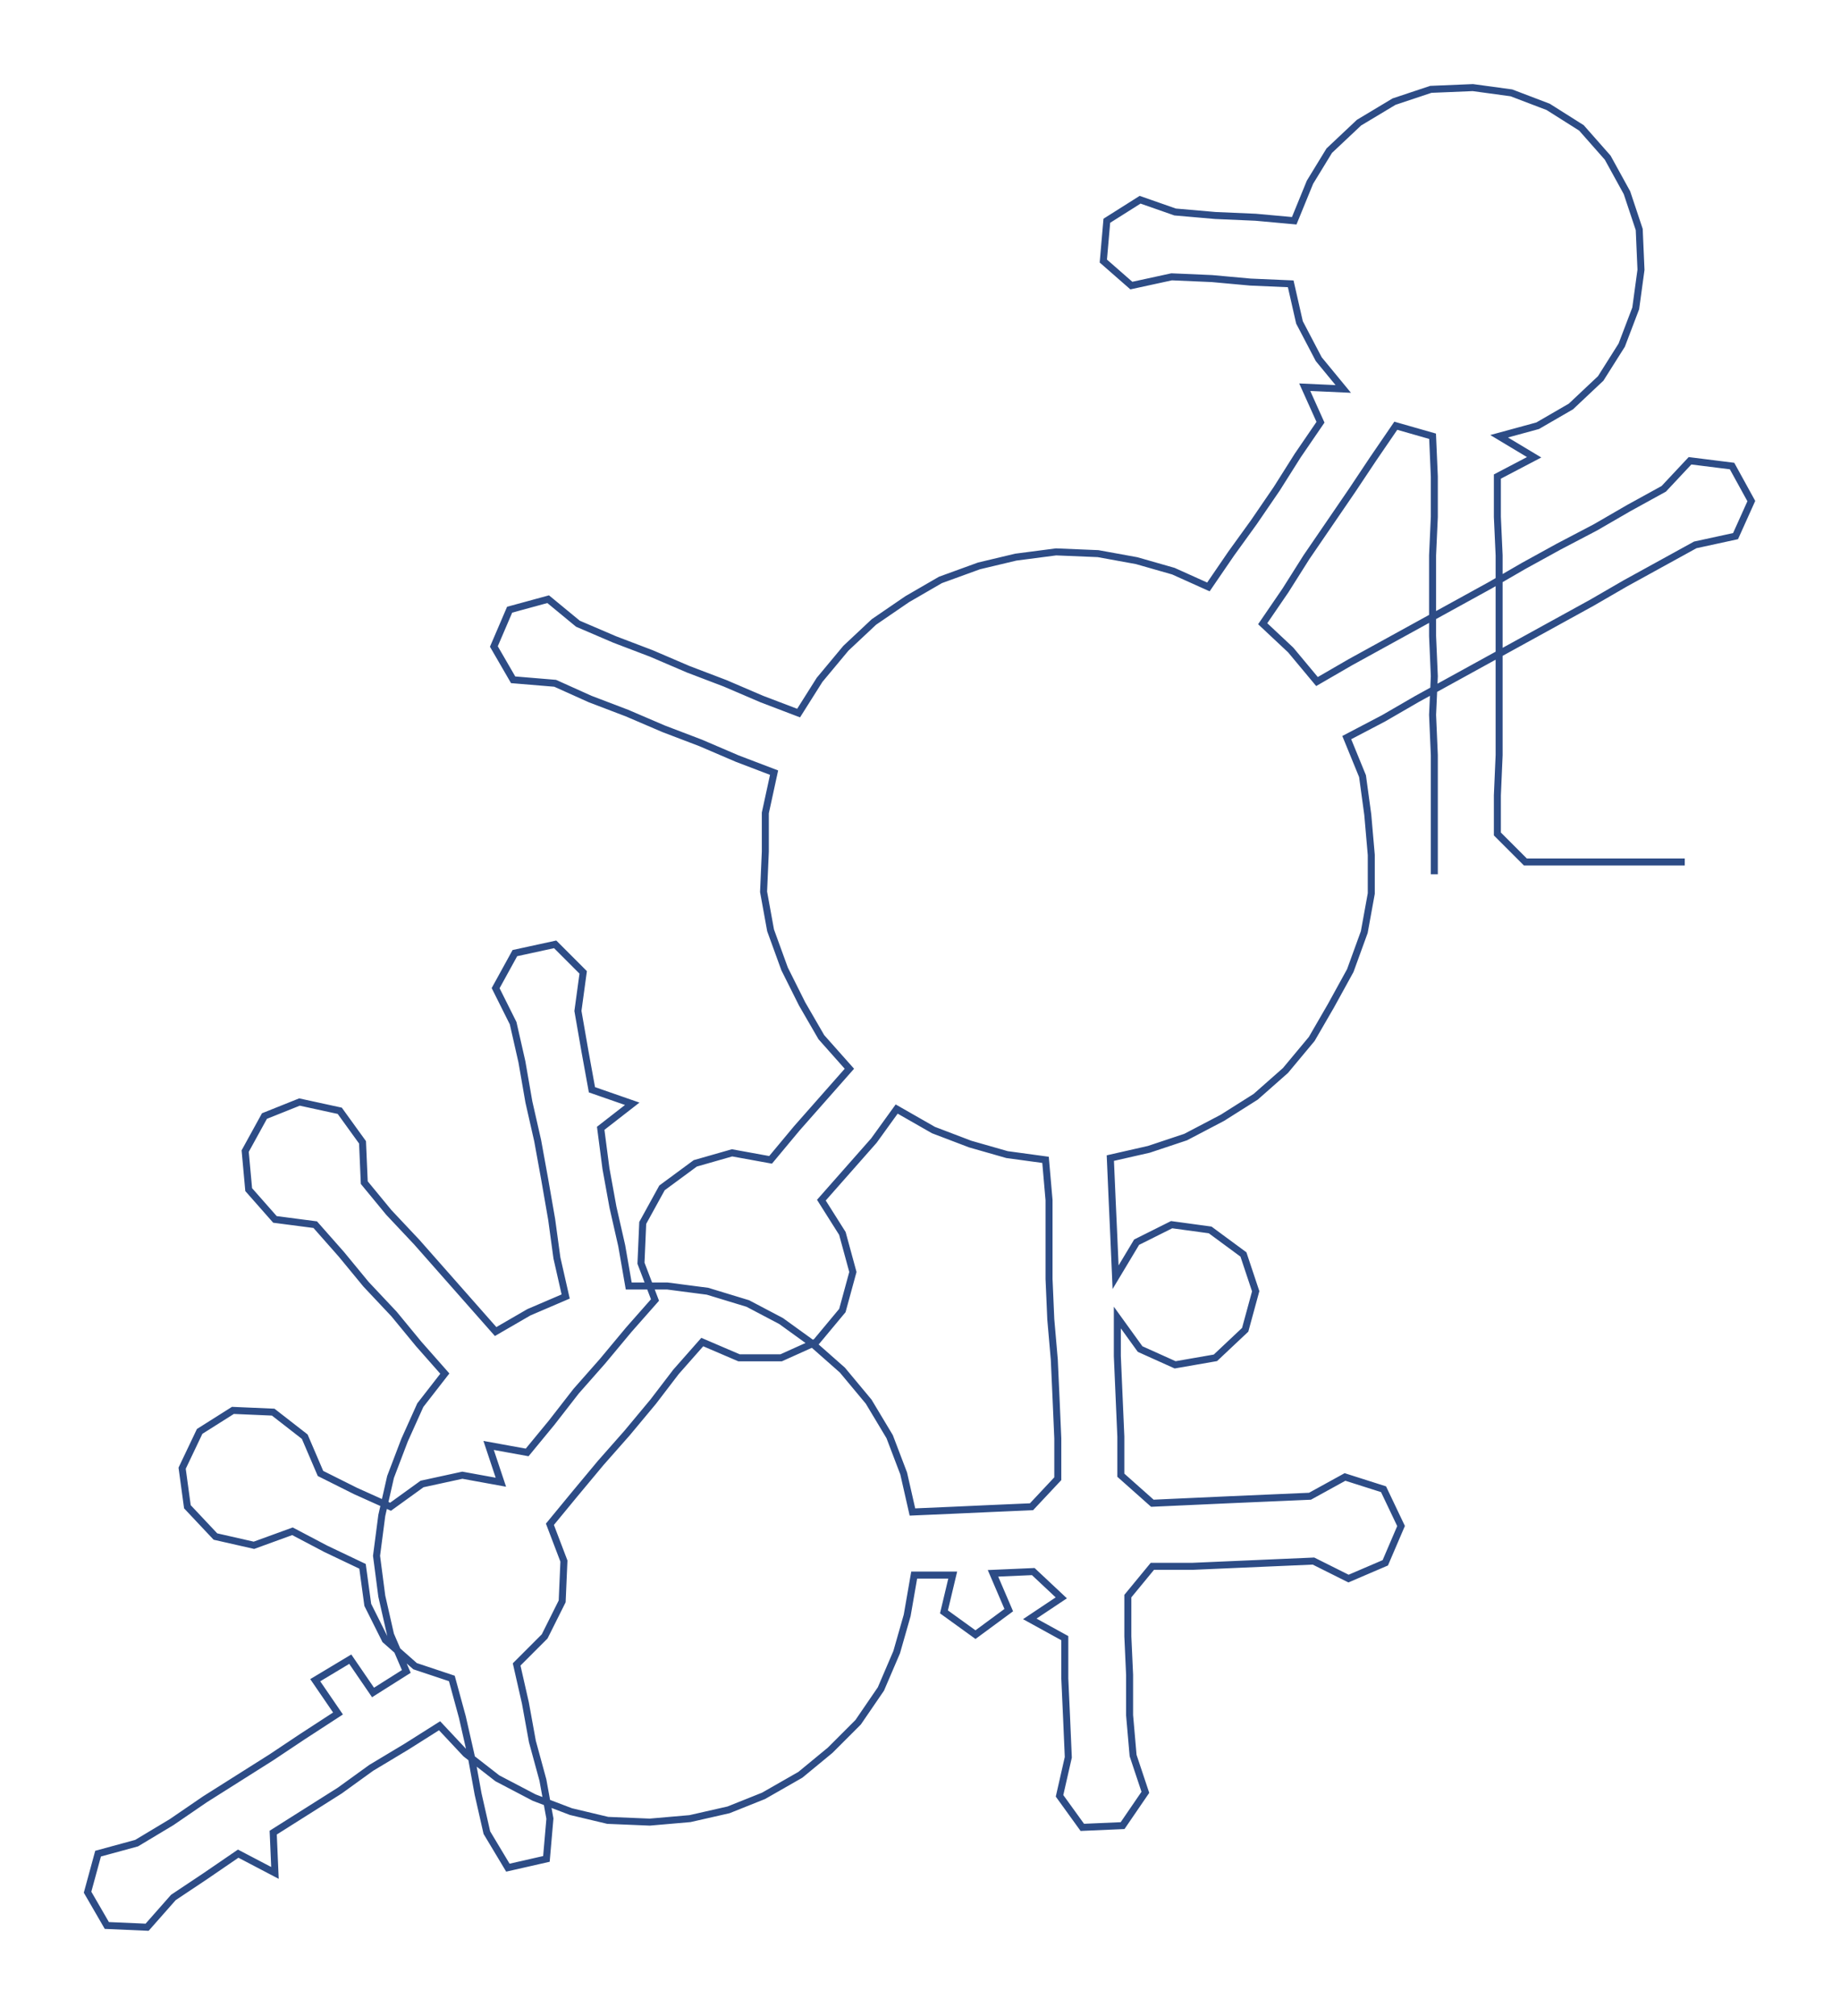 <ns0:svg xmlns:ns0="http://www.w3.org/2000/svg" width="273.93px" height="300px" viewBox="0 0 1050.64 1150.63"><ns0:path style="stroke:#2d4c86;stroke-width:4px;fill:none;" d="M819 499 L819 499 L819 476 L819 454 L819 431 L818 408 L819 386 L818 363 L818 340 L818 317 L819 295 L819 272 L818 249 L797 243 L784 262 L772 280 L759 299 L746 318 L734 337 L721 356 L737 371 L752 389 L771 378 L791 367 L811 356 L831 345 L851 334 L870 323 L890 312 L911 301 L930 290 L950 279 L965 263 L989 266 L1000 286 L991 306 L968 311 L948 322 L928 333 L909 344 L889 355 L869 366 L849 377 L829 388 L809 399 L790 410 L769 421 L778 443 L781 465 L783 488 L783 510 L779 532 L771 554 L760 574 L749 593 L734 611 L717 626 L698 638 L677 649 L656 656 L634 661 L635 684 L636 706 L637 729 L649 709 L669 699 L691 702 L710 716 L717 737 L711 759 L694 775 L671 779 L651 770 L638 752 L638 774 L639 797 L640 820 L640 842 L658 858 L680 857 L702 856 L725 855 L748 854 L768 843 L790 850 L800 871 L791 892 L770 901 L750 891 L727 892 L704 893 L681 894 L658 894 L644 911 L644 934 L645 956 L645 979 L647 1002 L654 1023 L641 1042 L618 1043 L605 1025 L610 1003 L609 980 L608 958 L608 935 L588 924 L606 912 L590 897 L567 898 L576 919 L557 933 L539 920 L544 899 L522 899 L518 922 L512 943 L503 964 L490 983 L474 999 L457 1013 L436 1025 L416 1033 L394 1038 L371 1040 L347 1039 L326 1034 L305 1026 L284 1015 L266 1001 L251 985 L232 997 L212 1009 L194 1022 L175 1034 L156 1046 L157 1069 L136 1058 L117 1071 L99 1083 L84 1100 L61 1099 L50 1080 L56 1058 L78 1052 L98 1040 L117 1027 L136 1015 L155 1003 L173 991 L193 978 L180 959 L200 947 L213 966 L232 954 L223 933 L218 911 L215 888 L218 865 L223 843 L231 822 L240 802 L254 784 L239 767 L225 750 L209 733 L195 716 L180 699 L157 696 L142 679 L140 657 L151 637 L171 629 L194 634 L207 652 L208 675 L222 692 L238 709 L253 726 L268 743 L283 760 L302 749 L323 740 L318 718 L315 696 L311 673 L307 651 L302 629 L298 606 L293 584 L283 564 L294 544 L317 539 L333 555 L330 577 L334 600 L338 622 L361 630 L343 644 L346 667 L350 689 L355 711 L359 734 L381 734 L404 737 L427 744 L446 754 L464 767 L481 782 L496 800 L508 820 L516 841 L521 863 L544 862 L566 861 L589 860 L604 844 L604 821 L603 798 L602 776 L600 753 L599 730 L599 708 L599 685 L597 662 L575 659 L554 653 L533 645 L512 633 L499 651 L484 668 L469 685 L481 704 L487 726 L481 748 L466 766 L446 775 L422 775 L401 766 L386 783 L373 800 L358 818 L343 835 L328 853 L314 870 L322 891 L321 914 L311 934 L295 950 L300 972 L304 994 L310 1016 L314 1038 L312 1061 L290 1066 L278 1046 L273 1024 L269 1002 L264 980 L258 958 L237 951 L220 936 L210 916 L207 894 L186 884 L167 874 L145 882 L123 877 L107 860 L104 838 L114 817 L133 805 L156 806 L174 820 L183 841 L203 851 L223 860 L241 847 L264 842 L286 846 L279 825 L301 829 L315 812 L329 794 L344 777 L359 759 L374 742 L366 721 L367 698 L378 678 L397 664 L418 658 L440 662 L455 644 L470 627 L485 610 L469 592 L458 573 L448 553 L440 531 L436 509 L437 486 L437 464 L442 441 L421 433 L400 424 L379 416 L358 407 L337 399 L317 390 L293 388 L282 369 L291 348 L313 342 L330 356 L351 365 L372 373 L393 382 L414 390 L435 399 L456 407 L468 388 L483 370 L499 355 L518 342 L537 331 L559 323 L580 318 L603 315 L627 316 L649 320 L670 326 L690 335 L703 316 L716 298 L729 279 L741 260 L754 241 L745 221 L767 222 L753 205 L742 184 L737 162 L714 161 L692 159 L669 158 L646 163 L630 149 L632 126 L651 114 L671 121 L694 123 L717 124 L739 126 L748 104 L759 86 L776 70 L796 58 L817 51 L841 50 L863 53 L884 61 L903 73 L918 90 L929 110 L936 131 L937 154 L934 176 L926 197 L914 216 L897 232 L878 243 L856 249 L876 261 L855 272 L855 295 L856 317 L856 340 L856 363 L856 386 L856 408 L856 431 L855 454 L855 476 L871 492 L894 492 L917 492 L939 492 L962 492" /></ns0:svg>